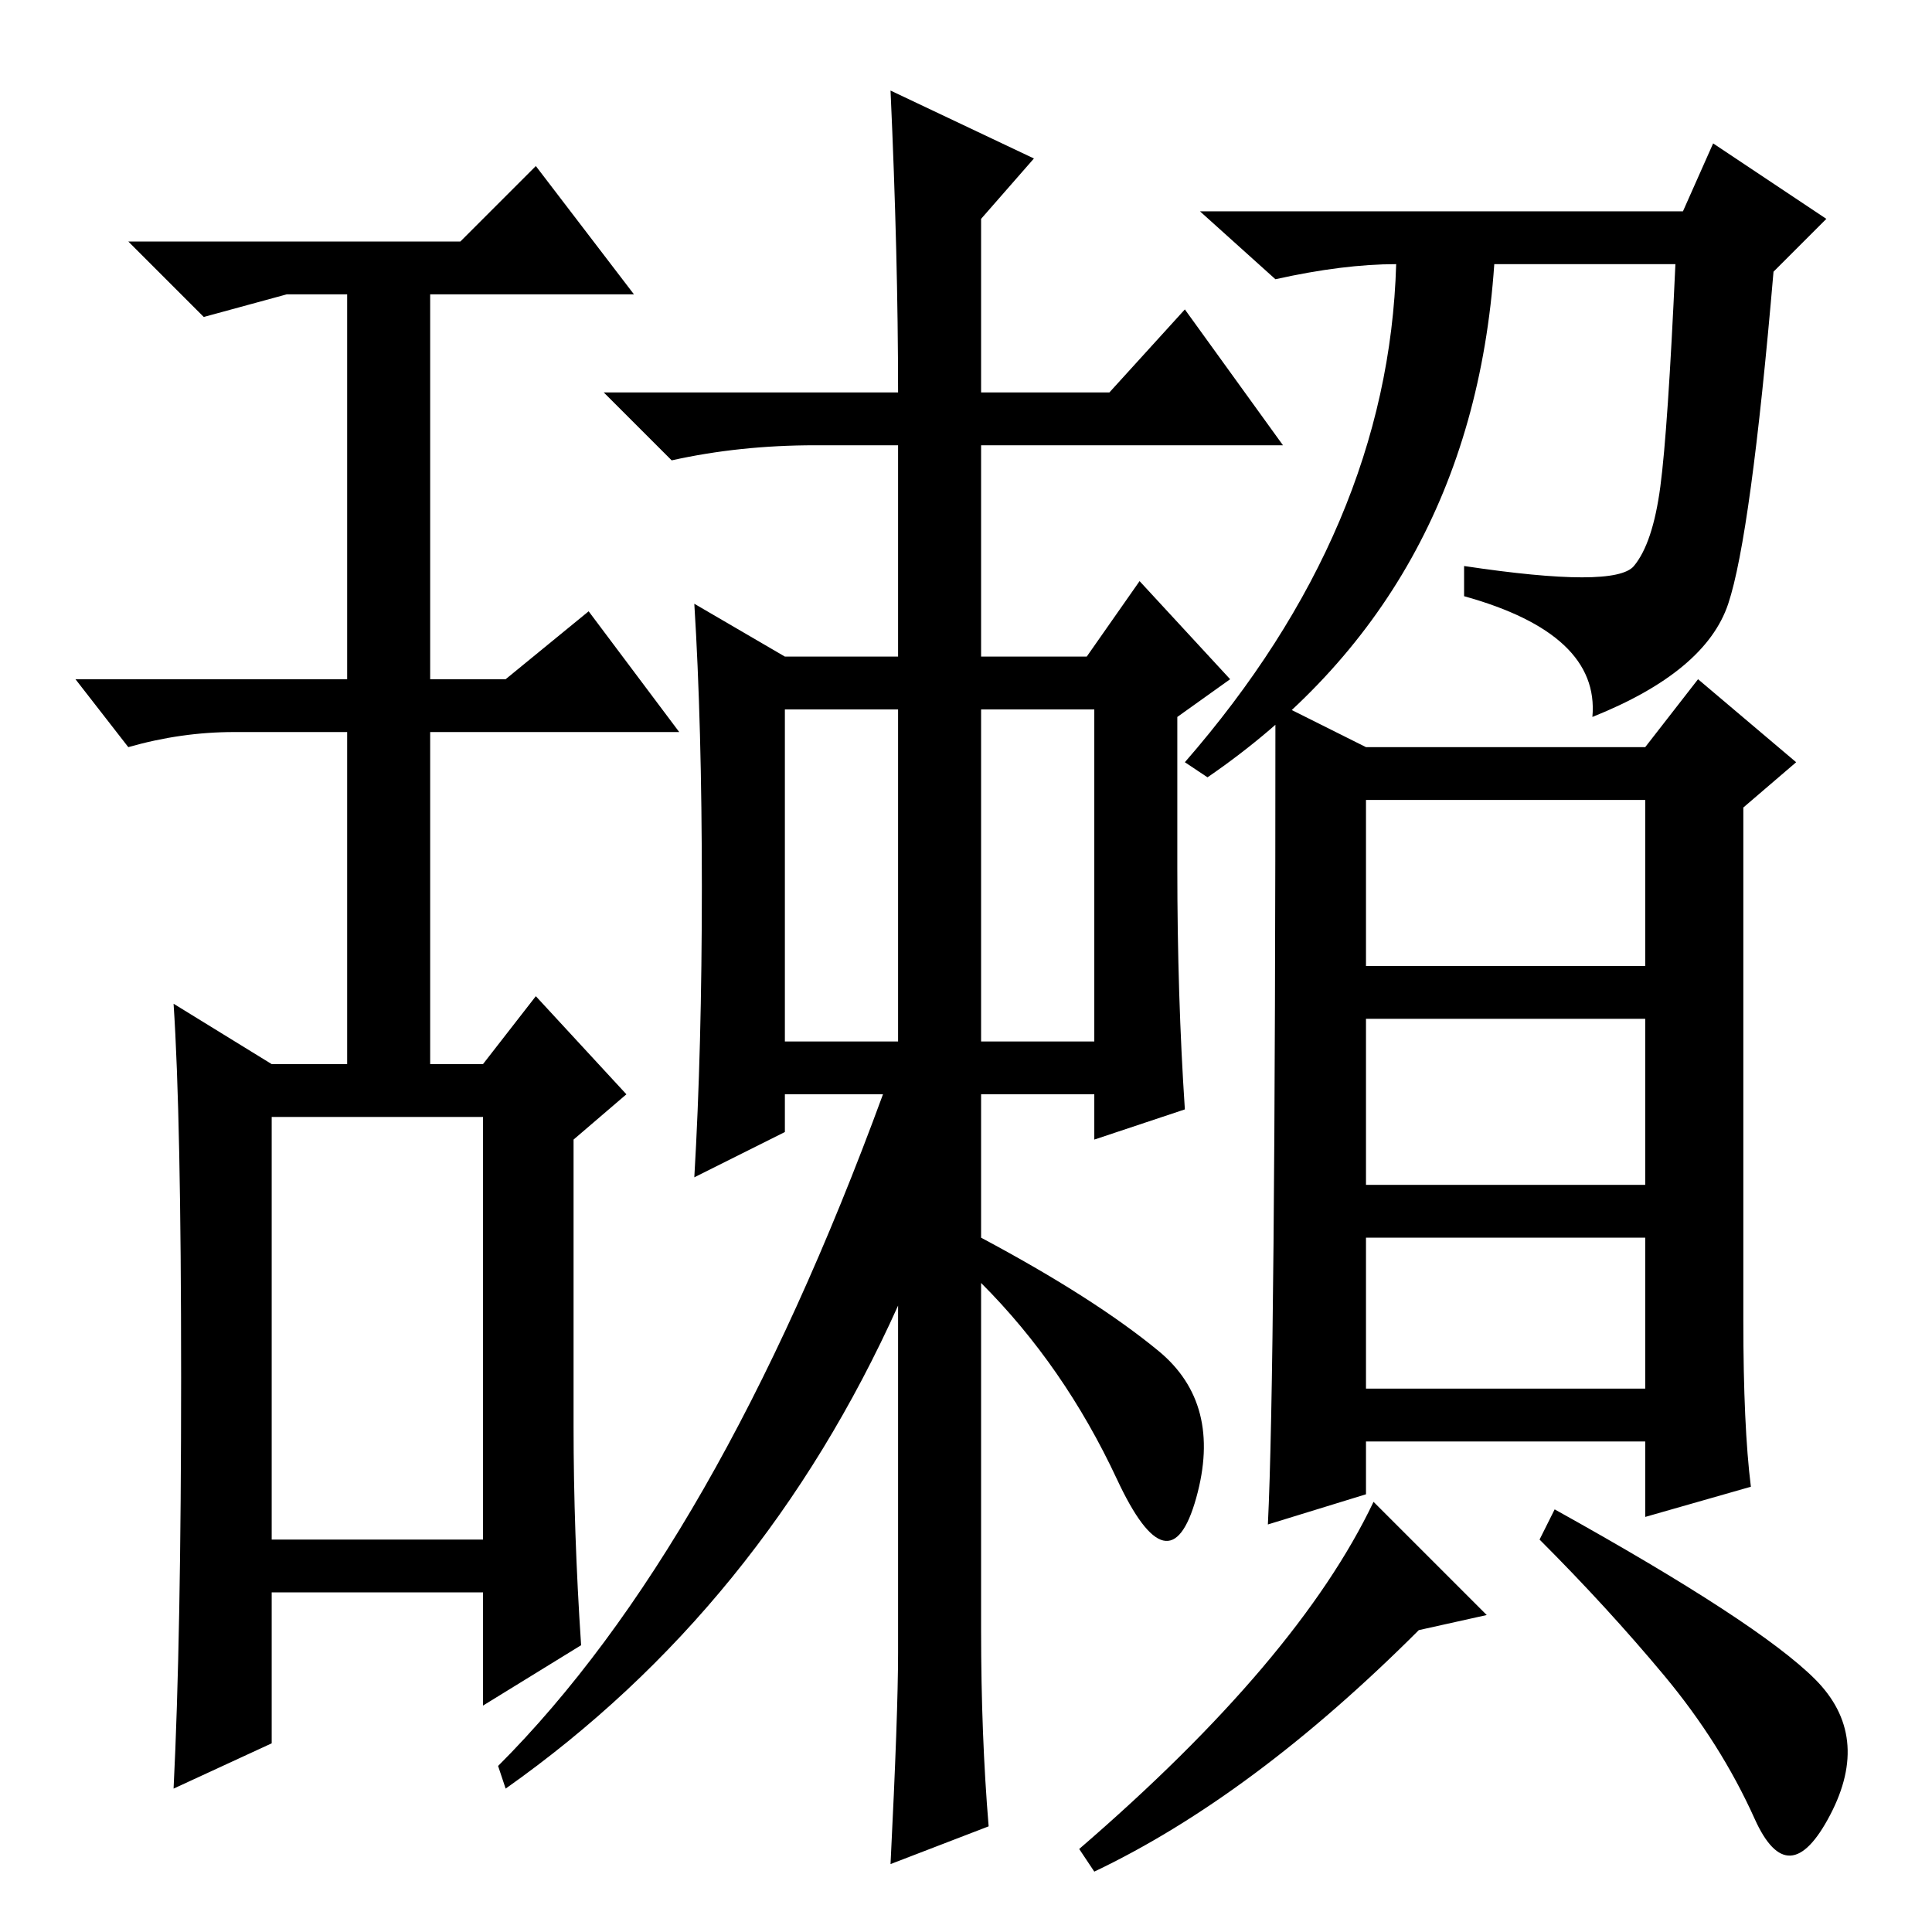 <?xml version="1.0" standalone="no"?>
<!DOCTYPE svg PUBLIC "-//W3C//DTD SVG 1.1//EN" "http://www.w3.org/Graphics/SVG/1.1/DTD/svg11.dtd" >
<svg xmlns="http://www.w3.org/2000/svg" xmlns:xlink="http://www.w3.org/1999/xlink" version="1.1" viewBox="0 -36 256 256">
  <g transform="matrix(1 0 0 -1 0 220)">
   <path fill="currentColor"
d="M156 141q0 -17 1 -32l-12 -4v6h-15v-19q15 -8 23.5 -15t5 -19.5t-10.5 2.5t-18 26v-46q0 -14 1 -26l-13 -5q1 20 1 28v46q-18 -40 -52 -64l-1 3q29 29 51 89h-13v-5l-12 -6q1 17 1 38.5t-1 37.5l12 -7h15v28h-11q-10 0 -19 -2l-9 9h39q0 18 -1 40l19 -9l-7 -8v-23h17
l10 11l13 -18h-40v-28h14l7 10l12 -13l-7 -5v-20zM104 118h15v44h-15v-44zM130 118h15v44h-15v-44zM240.5 33.5q7.5 -7.5 2 -18t-10 -0.5t-12 19t-16.5 18l2 4q27 -15 34.5 -22.5zM231 81q0 -14 1 -22l-14 -4v10h-37v-7l-13 -4q1 20 1 109l12 -6h37l7 9l13 -11l-7 -6v-68z
M181 128h37v22h-37v-22zM181 99h37v22h-37v-22zM181 72h37v20h-37v-20zM197 42l-9 -2q-22 -22 -43 -32l-2 3q29 25 39 46zM216.5 181q2.5 3 3.5 10.5t2 29.5h-24q-3 -44 -38 -68l-3 2q27 31 28 66q-7 0 -16 -2l-10 9h64l4 9l15 -10l-7 -7q-3 -35 -6 -44t-18 -15q1 11 -17 16
v4q20 -3 22.5 0zM24 73.5q0 34.5 -1 49.5l13 -8h10v44h-15q-7 0 -14 -2l-7 9h36v51h-8l-11 -3l-10 10h44l10 10l13 -17h-27v-51h10l11 9l12 -16h-33v-44h7l7 9l12 -13l-7 -6v-38q0 -14 1 -29l-13 -8v15h-28v-20l-13 -6q1 20 1 54.5zM36 52h28v56h-28v-56z" />
  </g>

</svg>
